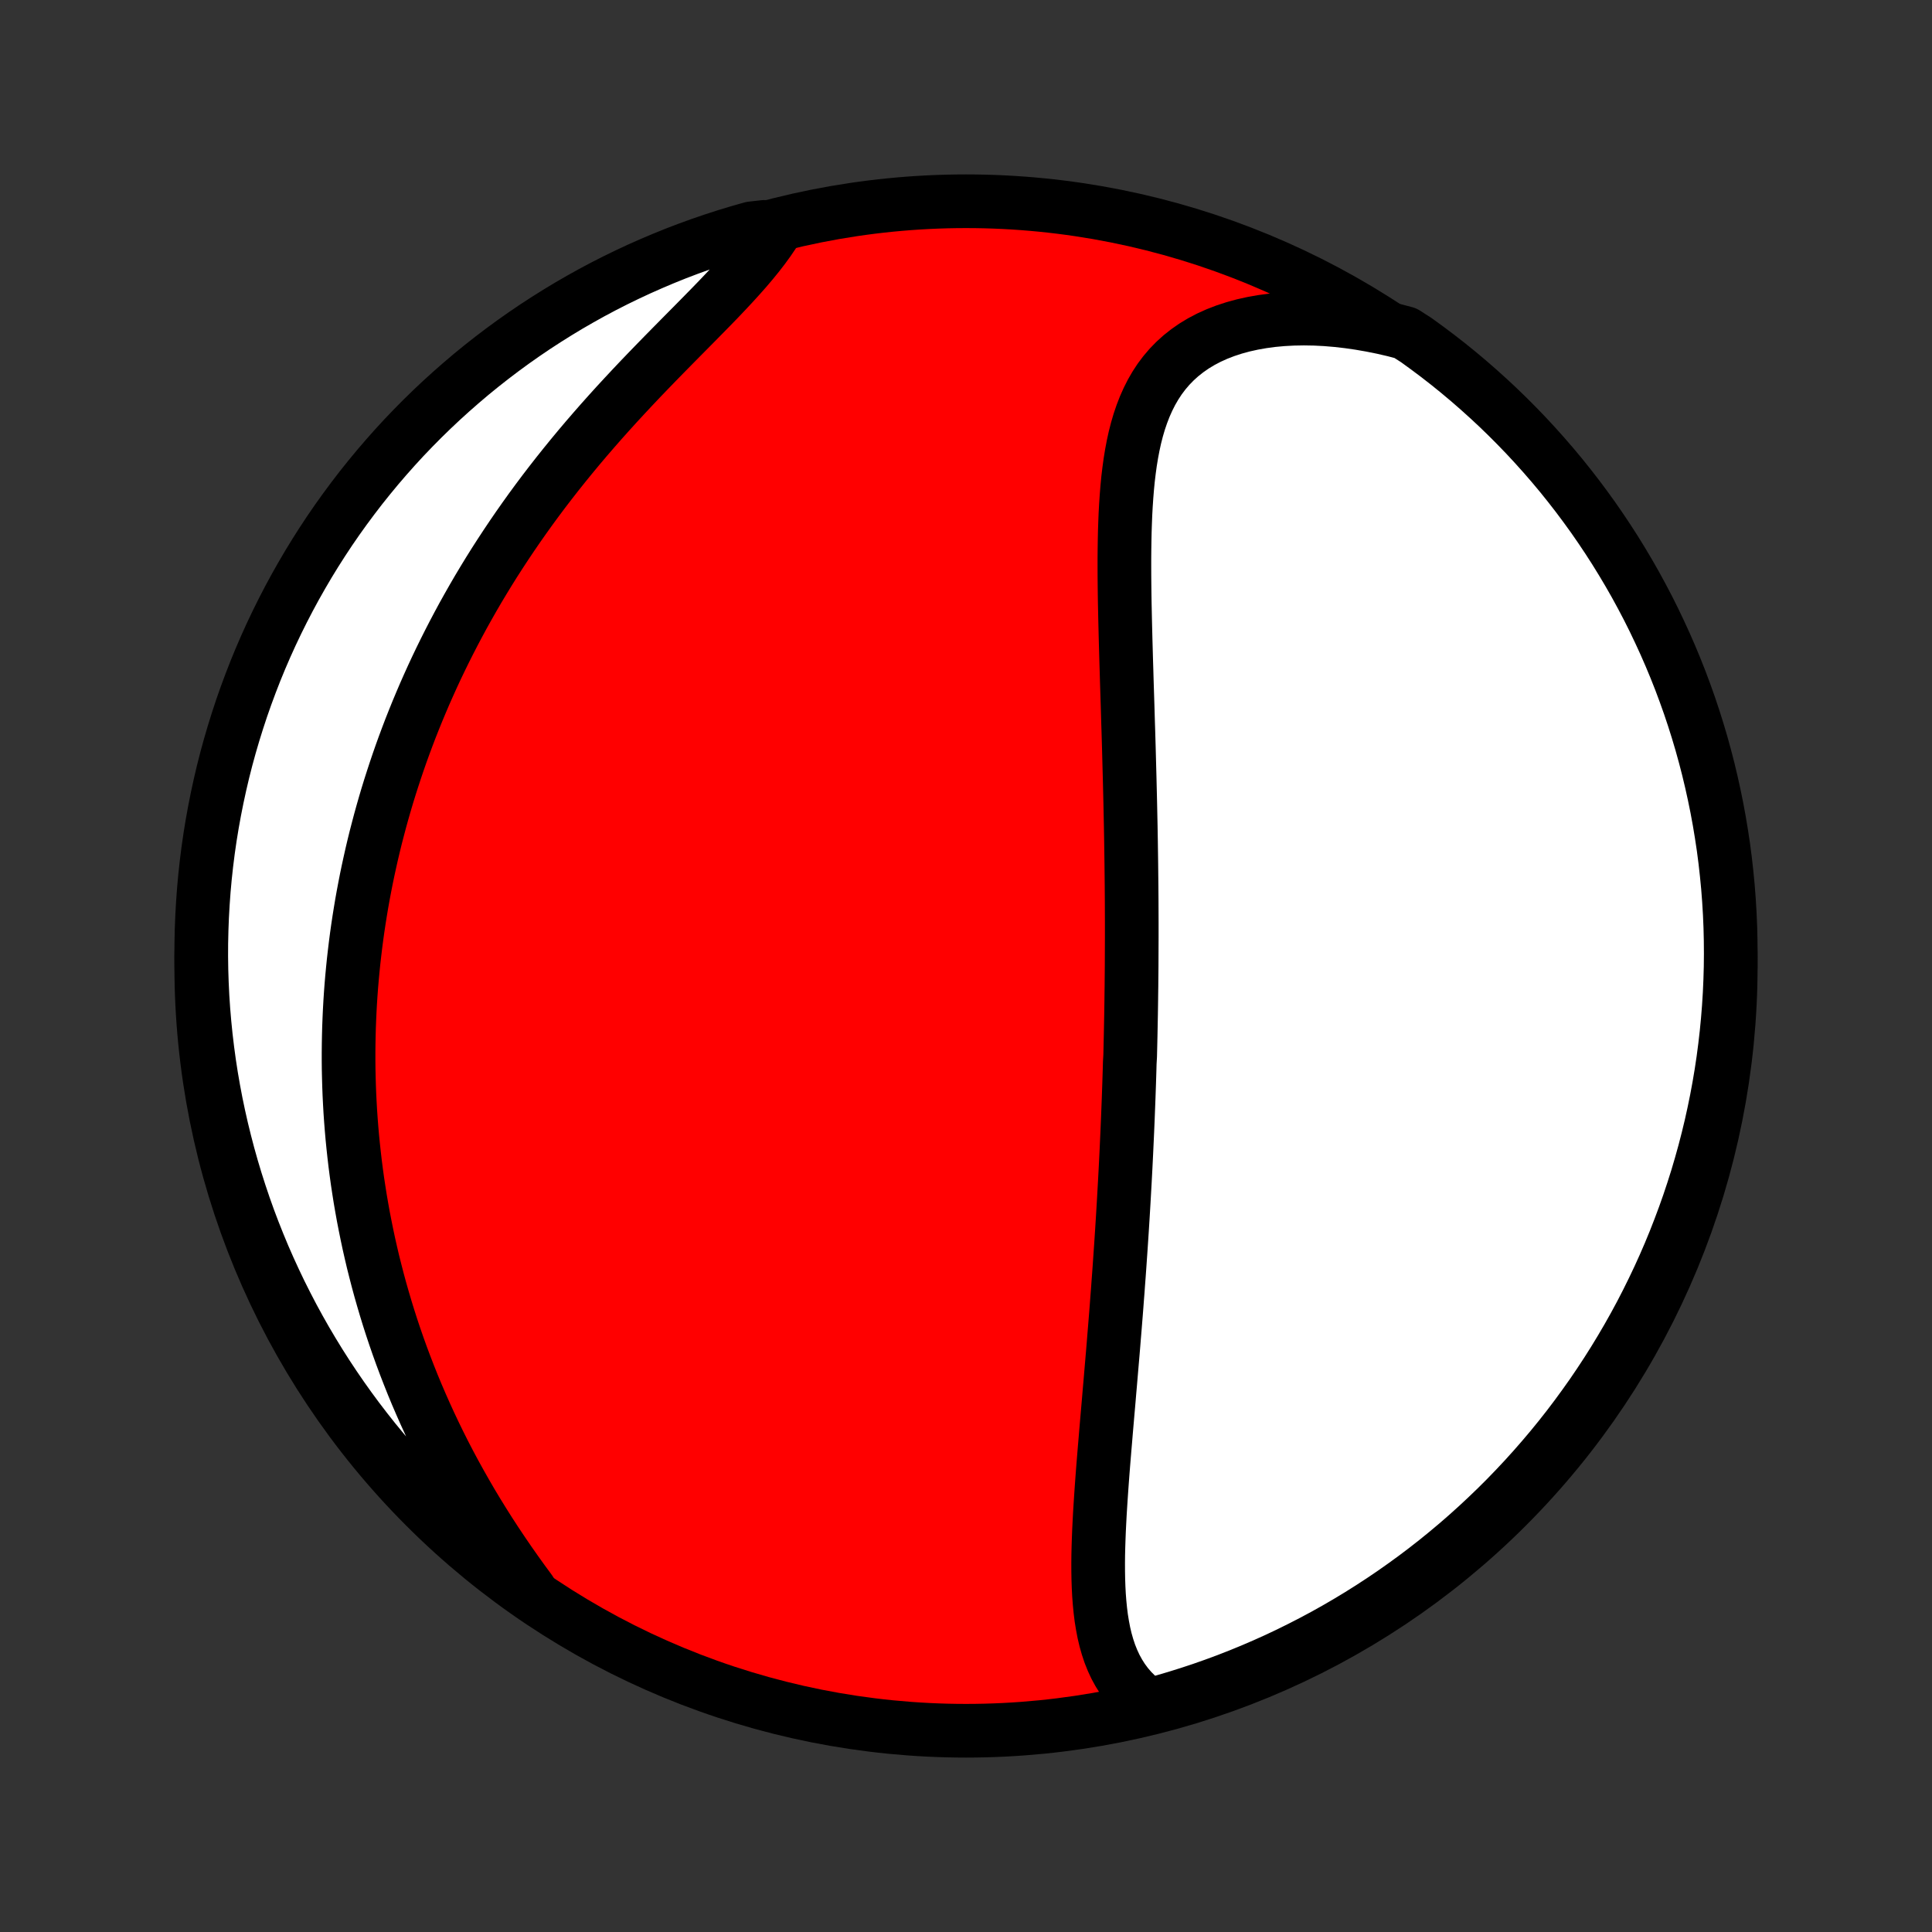 <?xml version="1.0" encoding="utf-8" standalone="no"?>
<!DOCTYPE svg PUBLIC "-//W3C//DTD SVG 1.1//EN"
  "http://www.w3.org/Graphics/SVG/1.1/DTD/svg11.dtd">
<!-- Created with matplotlib (http://matplotlib.org/) -->
<svg height="72pt" version="1.1" viewBox="0 0 72 72" width="72pt" xmlns="http://www.w3.org/2000/svg" xmlns:xlink="http://www.w3.org/1999/xlink">
 <rect x="0" y="0" width="72" height="72" fill="#333333" stroke="none"/>
 <defs>
  <style type="text/css">
*{stroke-linecap:butt;stroke-linejoin:round;}
  </style>
 </defs>
 <g id="figure_1">
  <g id="patch_1">
   <path d="
M0 72
L72 72
L72 0
L0 0
z
" style="fill:none;"/>
  </g>
  <g id="axes_1">
   <g id="PatchCollection_1">
    <defs>
     <path d="
M36 -7.5
C43.558 -7.5 50.808 -10.503 56.153 -15.848
C61.497 -21.192 64.5 -28.442 64.5 -36
C64.5 -43.558 61.497 -50.808 56.153 -56.153
C50.808 -61.497 43.558 -64.5 36 -64.5
C28.442 -64.5 21.192 -61.497 15.848 -56.153
C10.503 -50.808 7.5 -43.558 7.5 -36
C7.5 -28.442 10.503 -21.192 15.848 -15.848
C21.192 -10.503 28.442 -7.5 36 -7.5
z
" id="C0_0_a811fe30f3"/>
     <path d="
M42.806 -8.467
L42.576 -8.636
L42.365 -8.818
L42.172 -9.011
L41.996 -9.215
L41.838 -9.429
L41.697 -9.652
L41.57 -9.884
L41.459 -10.124
L41.36 -10.372
L41.275 -10.627
L41.201 -10.888
L41.138 -11.155
L41.086 -11.428
L41.041 -11.705
L41.006 -11.987
L40.978 -12.272
L40.956 -12.562
L40.941 -12.854
L40.931 -13.149
L40.926 -13.447
L40.925 -13.747
L40.928 -14.049
L40.935 -14.352
L40.945 -14.656
L40.957 -14.961
L40.972 -15.268
L40.988 -15.574
L41.007 -15.882
L41.027 -16.189
L41.048 -16.496
L41.07 -16.803
L41.093 -17.11
L41.117 -17.416
L41.142 -17.722
L41.167 -18.027
L41.193 -18.331
L41.218 -18.635
L41.244 -18.937
L41.27 -19.239
L41.296 -19.539
L41.322 -19.838
L41.347 -20.137
L41.373 -20.433
L41.398 -20.729
L41.423 -21.023
L41.448 -21.316
L41.473 -21.608
L41.497 -21.898
L41.52 -22.188
L41.544 -22.475
L41.567 -22.762
L41.59 -23.047
L41.612 -23.33
L41.633 -23.613
L41.655 -23.894
L41.675 -24.174
L41.696 -24.452
L41.716 -24.729
L41.735 -25.005
L41.754 -25.28
L41.773 -25.554
L41.791 -25.826
L41.809 -26.098
L41.826 -26.368
L41.843 -26.638
L41.859 -26.906
L41.875 -27.174
L41.89 -27.44
L41.905 -27.706
L41.92 -27.971
L41.934 -28.235
L41.948 -28.498
L41.961 -28.761
L41.974 -29.023
L41.986 -29.284
L41.998 -29.545
L42.01 -29.806
L42.021 -30.065
L42.032 -30.325
L42.042 -30.584
L42.052 -30.843
L42.062 -31.101
L42.071 -31.36
L42.08 -31.618
L42.088 -31.876
L42.096 -32.134
L42.103 -32.392
L42.118 -32.65
L42.124 -32.907
L42.13 -33.166
L42.136 -33.424
L42.141 -33.682
L42.146 -33.941
L42.151 -34.2
L42.155 -34.46
L42.159 -34.72
L42.162 -34.98
L42.166 -35.241
L42.168 -35.503
L42.171 -35.765
L42.173 -36.028
L42.174 -36.292
L42.175 -36.556
L42.176 -36.821
L42.177 -37.087
L42.177 -37.355
L42.177 -37.623
L42.176 -37.892
L42.175 -38.162
L42.174 -38.433
L42.172 -38.706
L42.17 -38.979
L42.167 -39.254
L42.164 -39.53
L42.161 -39.808
L42.157 -40.087
L42.153 -40.367
L42.149 -40.649
L42.144 -40.933
L42.139 -41.218
L42.133 -41.504
L42.127 -41.792
L42.121 -42.082
L42.114 -42.374
L42.107 -42.667
L42.1 -42.962
L42.092 -43.258
L42.084 -43.557
L42.076 -43.857
L42.068 -44.159
L42.059 -44.463
L42.05 -44.768
L42.04 -45.076
L42.031 -45.385
L42.022 -45.696
L42.012 -46.008
L42.002 -46.323
L41.992 -46.639
L41.983 -46.957
L41.973 -47.276
L41.964 -47.597
L41.955 -47.919
L41.946 -48.243
L41.938 -48.568
L41.93 -48.894
L41.923 -49.221
L41.916 -49.549
L41.911 -49.878
L41.907 -50.208
L41.904 -50.539
L41.903 -50.869
L41.903 -51.2
L41.906 -51.531
L41.911 -51.862
L41.918 -52.192
L41.929 -52.521
L41.942 -52.849
L41.96 -53.176
L41.982 -53.501
L42.008 -53.824
L42.039 -54.145
L42.077 -54.462
L42.12 -54.777
L42.171 -55.088
L42.229 -55.394
L42.295 -55.696
L42.371 -55.993
L42.456 -56.283
L42.553 -56.568
L42.66 -56.845
L42.78 -57.115
L42.912 -57.377
L43.058 -57.63
L43.218 -57.874
L43.393 -58.107
L43.583 -58.33
L43.789 -58.542
L44.01 -58.742
L44.248 -58.93
L44.501 -59.106
L44.769 -59.268
L45.053 -59.417
L45.352 -59.552
L45.665 -59.673
L45.992 -59.78
L46.332 -59.873
L46.684 -59.951
L47.047 -60.015
L47.42 -60.065
L47.803 -60.1
L48.194 -60.121
L48.593 -60.128
L48.999 -60.121
L49.41 -60.1
L49.826 -60.065
L50.246 -60.017
L50.669 -59.956
L51.095 -59.882
L51.522 -59.796
L51.951 -59.697
L52.376 -59.585
L52.78 -59.326
L53.179 -59.036
L53.574 -58.74
L53.963 -58.437
L54.346 -58.127
L54.724 -57.81
L55.096 -57.486
L55.462 -57.156
L55.823 -56.82
L56.177 -56.477
L56.525 -56.128
L56.867 -55.773
L57.203 -55.411
L57.532 -55.044
L57.855 -54.671
L58.171 -54.293
L58.48 -53.908
L58.782 -53.519
L59.077 -53.124
L59.366 -52.724
L59.647 -52.318
L59.921 -51.908
L60.188 -51.493
L60.447 -51.073
L60.699 -50.649
L60.944 -50.22
L61.18 -49.787
L61.41 -49.349
L61.631 -48.908
L61.844 -48.462
L62.05 -48.013
L62.248 -47.56
L62.438 -47.104
L62.62 -46.644
L62.793 -46.181
L62.959 -45.715
L63.116 -45.246
L63.265 -44.774
L63.406 -44.299
L63.538 -43.822
L63.662 -43.343
L63.777 -42.861
L63.884 -42.377
L63.983 -41.891
L64.073 -41.404
L64.154 -40.915
L64.228 -40.424
L64.292 -39.932
L64.347 -39.439
L64.395 -38.944
L64.433 -38.449
L64.463 -37.953
L64.484 -37.457
L64.496 -36.96
L64.5 -36.463
L64.495 -35.965
L64.481 -35.468
L64.459 -34.971
L64.428 -34.474
L64.388 -33.977
L64.34 -33.481
L64.283 -32.986
L64.218 -32.492
L64.144 -31.999
L64.061 -31.507
L63.97 -31.017
L63.87 -30.528
L63.762 -30.04
L63.645 -29.555
L63.52 -29.071
L63.386 -28.59
L63.245 -28.111
L63.094 -27.634
L62.936 -27.16
L62.769 -26.688
L62.594 -26.22
L62.412 -25.754
L62.221 -25.291
L62.022 -24.832
L61.815 -24.376
L61.6 -23.924
L61.378 -23.475
L61.148 -23.03
L60.91 -22.589
L60.664 -22.152
L60.411 -21.72
L60.151 -21.292
L59.883 -20.868
L59.608 -20.449
L59.326 -20.034
L59.036 -19.625
L58.74 -19.22
L58.437 -18.82
L58.127 -18.426
L57.81 -18.037
L57.486 -17.654
L57.156 -17.276
L56.82 -16.904
L56.477 -16.538
L56.128 -16.177
L55.773 -15.823
L55.411 -15.475
L55.044 -15.133
L54.671 -14.797
L54.293 -14.468
L53.908 -14.145
L53.519 -13.829
L53.124 -13.52
L52.724 -13.218
L52.318 -12.923
L51.908 -12.634
L51.493 -12.353
L51.073 -12.079
L50.649 -11.812
L50.22 -11.553
L49.787 -11.301
L49.349 -11.056
L48.908 -10.82
L48.462 -10.591
L48.013 -10.369
L47.56 -10.155
L47.104 -9.95
L46.644 -9.752
L46.181 -9.562
L45.715 -9.38
L45.246 -9.207
L44.774 -9.041
L44.299 -8.884
L43.822 -8.735
L43.343 -8.594
z
" id="C0_1_d56cd13444"/>
     <path d="
M19.752 -12.725
L19.488 -13.083
L19.23 -13.443
L18.976 -13.805
L18.727 -14.169
L18.483 -14.534
L18.245 -14.9
L18.013 -15.267
L17.786 -15.635
L17.565 -16.003
L17.351 -16.372
L17.142 -16.741
L16.939 -17.109
L16.742 -17.478
L16.551 -17.846
L16.367 -18.213
L16.188 -18.58
L16.015 -18.946
L15.848 -19.311
L15.687 -19.675
L15.531 -20.038
L15.381 -20.4
L15.237 -20.761
L15.098 -21.12
L14.964 -21.478
L14.836 -21.834
L14.713 -22.189
L14.595 -22.543
L14.482 -22.895
L14.374 -23.246
L14.271 -23.595
L14.172 -23.942
L14.078 -24.288
L13.989 -24.632
L13.903 -24.974
L13.823 -25.315
L13.746 -25.655
L13.674 -25.993
L13.606 -26.329
L13.541 -26.664
L13.481 -26.997
L13.424 -27.329
L13.372 -27.659
L13.322 -27.988
L13.277 -28.316
L13.235 -28.642
L13.197 -28.967
L13.162 -29.291
L13.13 -29.613
L13.102 -29.934
L13.077 -30.255
L13.055 -30.573
L13.037 -30.891
L13.021 -31.208
L13.009 -31.524
L13 -31.839
L12.993 -32.153
L12.99 -32.467
L12.99 -32.779
L12.993 -33.091
L12.999 -33.402
L13.007 -33.712
L13.019 -34.022
L13.033 -34.331
L13.05 -34.64
L13.07 -34.949
L13.093 -35.257
L13.119 -35.564
L13.148 -35.871
L13.179 -36.178
L13.214 -36.485
L13.251 -36.792
L13.291 -37.099
L13.334 -37.405
L13.38 -37.712
L13.429 -38.019
L13.48 -38.325
L13.535 -38.632
L13.593 -38.939
L13.653 -39.246
L13.717 -39.554
L13.784 -39.861
L13.853 -40.169
L13.926 -40.478
L14.002 -40.787
L14.082 -41.096
L14.164 -41.406
L14.25 -41.717
L14.339 -42.028
L14.431 -42.339
L14.527 -42.651
L14.627 -42.964
L14.73 -43.278
L14.836 -43.592
L14.946 -43.907
L15.06 -44.223
L15.178 -44.54
L15.299 -44.857
L15.425 -45.175
L15.554 -45.494
L15.688 -45.814
L15.825 -46.135
L15.967 -46.456
L16.113 -46.779
L16.263 -47.102
L16.418 -47.426
L16.577 -47.75
L16.741 -48.076
L16.909 -48.402
L17.082 -48.729
L17.259 -49.057
L17.442 -49.385
L17.629 -49.714
L17.821 -50.044
L18.018 -50.373
L18.22 -50.704
L18.427 -51.035
L18.64 -51.366
L18.857 -51.697
L19.079 -52.028
L19.306 -52.359
L19.539 -52.691
L19.776 -53.022
L20.019 -53.353
L20.266 -53.683
L20.519 -54.013
L20.776 -54.342
L21.038 -54.67
L21.304 -54.997
L21.575 -55.324
L21.85 -55.649
L22.129 -55.972
L22.411 -56.294
L22.697 -56.614
L22.986 -56.933
L23.278 -57.249
L23.572 -57.564
L23.867 -57.876
L24.164 -58.185
L24.462 -58.493
L24.759 -58.797
L25.056 -59.099
L25.351 -59.398
L25.644 -59.694
L25.934 -59.987
L26.22 -60.278
L26.502 -60.565
L26.777 -60.849
L27.045 -61.131
L27.305 -61.409
L27.556 -61.685
L27.798 -61.958
L28.028 -62.229
L28.246 -62.497
L28.451 -62.762
L28.642 -63.025
L28.819 -63.286
L28.482 -63.544
L28.003 -63.49
L27.527 -63.355
L27.053 -63.211
L26.582 -63.059
L26.114 -62.899
L25.649 -62.73
L25.187 -62.554
L24.729 -62.369
L24.274 -62.176
L23.822 -61.976
L23.374 -61.767
L22.93 -61.551
L22.49 -61.327
L22.054 -61.095
L21.623 -60.855
L21.195 -60.608
L20.773 -60.353
L20.355 -60.091
L19.941 -59.822
L19.533 -59.545
L19.129 -59.261
L18.731 -58.97
L18.338 -58.672
L17.95 -58.367
L17.568 -58.056
L17.192 -57.737
L16.821 -57.412
L16.456 -57.081
L16.097 -56.743
L15.744 -56.399
L15.397 -56.048
L15.056 -55.692
L14.722 -55.329
L14.395 -54.961
L14.073 -54.586
L13.759 -54.206
L13.451 -53.821
L13.151 -53.43
L12.857 -53.034
L12.57 -52.633
L12.29 -52.226
L12.018 -51.815
L11.753 -51.399
L11.495 -50.978
L11.245 -50.552
L11.002 -50.122
L10.767 -49.688
L10.54 -49.25
L10.32 -48.807
L10.108 -48.361
L9.904 -47.911
L9.708 -47.457
L9.52 -47
L9.341 -46.54
L9.169 -46.076
L9.005 -45.609
L8.85 -45.139
L8.703 -44.667
L8.564 -44.192
L8.433 -43.714
L8.311 -43.234
L8.198 -42.752
L8.093 -42.268
L7.996 -41.781
L7.908 -41.294
L7.828 -40.804
L7.757 -40.313
L7.695 -39.821
L7.641 -39.327
L7.596 -38.833
L7.56 -38.337
L7.532 -37.841
L7.513 -37.345
L7.502 -36.847
L7.5 -36.35
L7.507 -35.853
L7.523 -35.355
L7.547 -34.858
L7.58 -34.361
L7.622 -33.865
L7.672 -33.37
L7.731 -32.875
L7.798 -32.381
L7.874 -31.888
L7.959 -31.396
L8.052 -30.906
L8.154 -30.418
L8.264 -29.931
L8.383 -29.446
L8.51 -28.962
L8.645 -28.482
L8.789 -28.003
L8.941 -27.527
L9.101 -27.053
L9.269 -26.582
L9.446 -26.114
L9.631 -25.649
L9.823 -25.187
L10.024 -24.729
L10.233 -24.274
L10.449 -23.822
L10.674 -23.374
L10.905 -22.93
L11.145 -22.49
L11.392 -22.054
L11.647 -21.623
L11.909 -21.195
L12.178 -20.773
L12.455 -20.355
L12.739 -19.941
L13.03 -19.533
L13.328 -19.129
L13.633 -18.731
L13.944 -18.338
L14.263 -17.95
L14.588 -17.568
L14.919 -17.192
L15.257 -16.821
L15.601 -16.456
L15.952 -16.097
L16.308 -15.744
L16.671 -15.397
L17.039 -15.056
L17.414 -14.722
L17.794 -14.395
L18.179 -14.073
L18.57 -13.759
L18.966 -13.451
z
" id="C0_2_c54e93d05a"/>
    </defs>
    <g clip-path="url(#p1bffca34e9)">
     <use style="fill:#ff0000;stroke:#000000;stroke-width:2.0;" x="0.0" xlink:href="#C0_0_a811fe30f3" y="72.0"/>
    </g>
    <g clip-path="url(#p1bffca34e9)">
     <use style="fill:#ffffff;stroke:#000000;stroke-width:2.0;" x="0.0" xlink:href="#C0_1_d56cd13444" y="72.0"/>
    </g>
    <g clip-path="url(#p1bffca34e9)">
     <use style="fill:#ffffff;stroke:#000000;stroke-width:2.0;" x="0.0" xlink:href="#C0_2_c54e93d05a" y="72.0"/>
    </g>
   </g>
  </g>
 </g>
 <defs>
  <clipPath id="p1bffca34e9">
   <rect height="72.0" width="72.0" x="0.0" y="0.0"/>
  </clipPath>
 </defs>
</svg>
